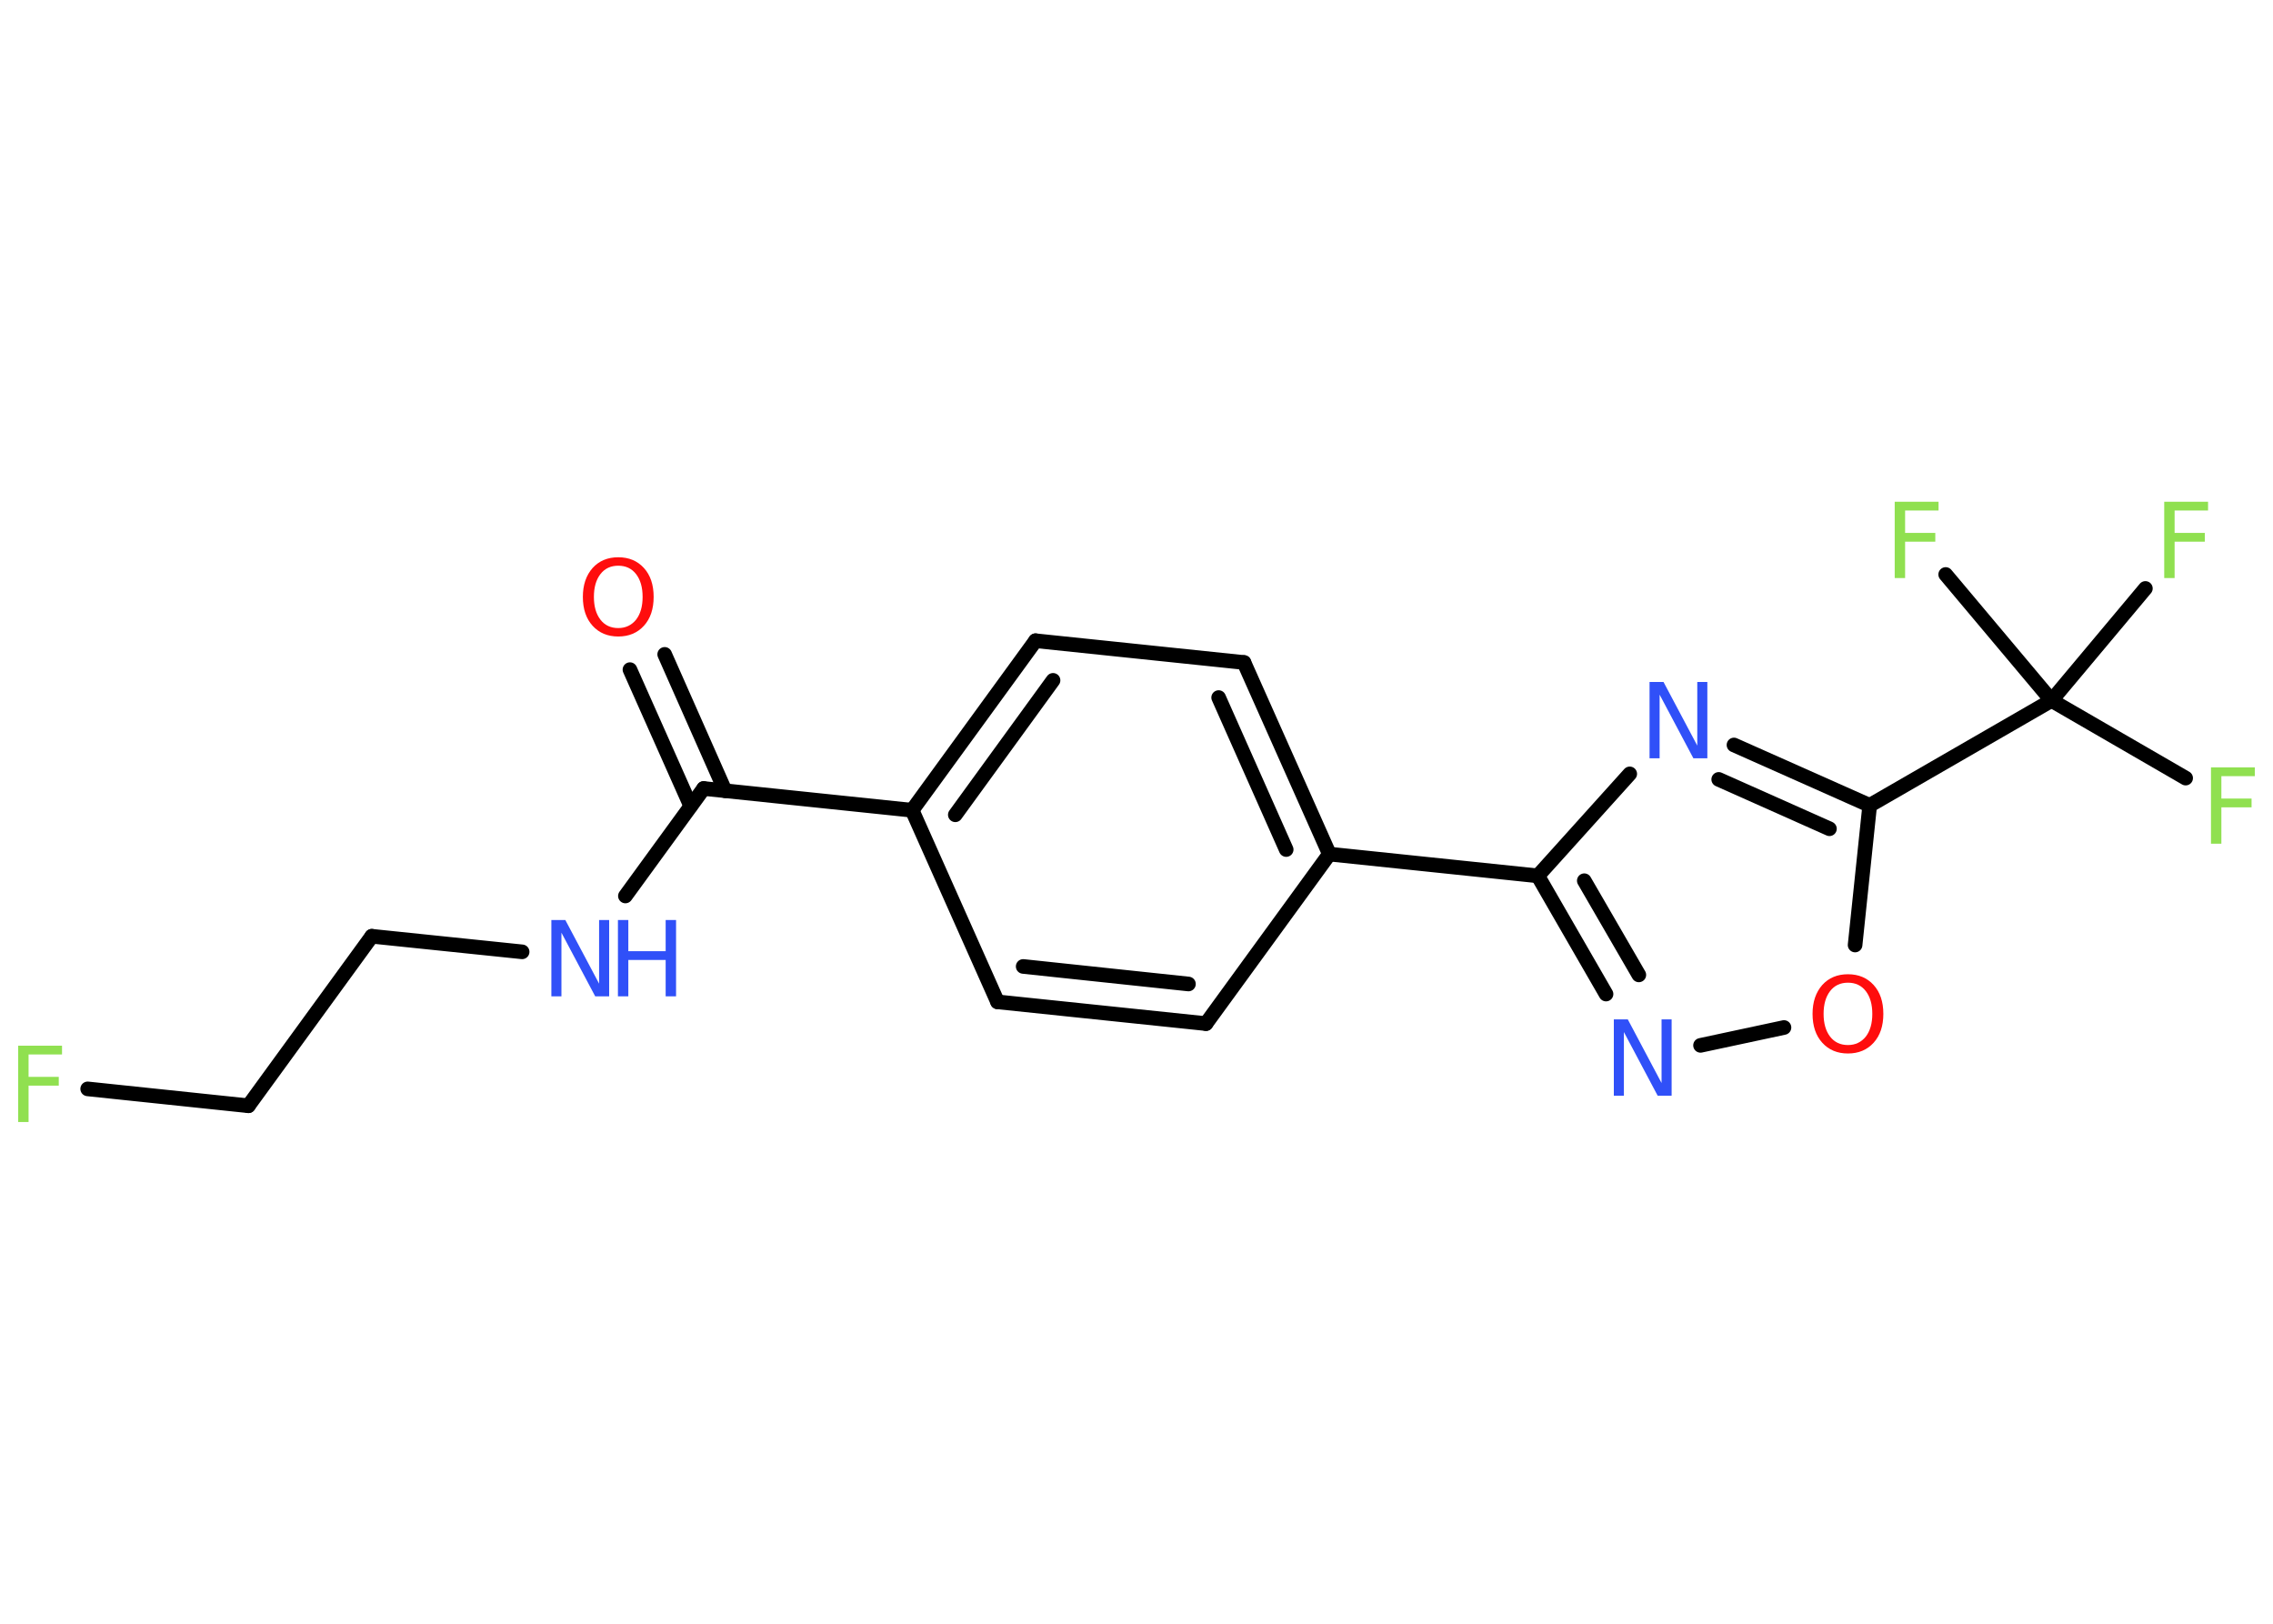 <?xml version='1.0' encoding='UTF-8'?>
<!DOCTYPE svg PUBLIC "-//W3C//DTD SVG 1.1//EN" "http://www.w3.org/Graphics/SVG/1.1/DTD/svg11.dtd">
<svg version='1.2' xmlns='http://www.w3.org/2000/svg' xmlns:xlink='http://www.w3.org/1999/xlink' width='70.0mm' height='50.0mm' viewBox='0 0 70.0 50.0'>
  <desc>Generated by the Chemistry Development Kit (http://github.com/cdk)</desc>
  <g stroke-linecap='round' stroke-linejoin='round' stroke='#000000' stroke-width='.45' fill='#90E050'>
    <rect x='.0' y='.0' width='70.0' height='50.0' fill='#FFFFFF' stroke='none'/>
    <g id='mol1' class='mol'>
      <g id='mol1bnd1' class='bond'>
        <line x1='20.47' y1='20.15' x2='22.33' y2='24.35'/>
        <line x1='19.4' y1='20.62' x2='21.27' y2='24.82'/>
      </g>
      <line id='mol1bnd2' class='bond' x1='21.67' y1='24.28' x2='19.26' y2='27.59'/>
      <line id='mol1bnd3' class='bond' x1='16.08' y1='29.31' x2='11.45' y2='28.83'/>
      <line id='mol1bnd4' class='bond' x1='11.45' y1='28.83' x2='7.65' y2='34.05'/>
      <line id='mol1bnd5' class='bond' x1='7.65' y1='34.05' x2='2.7' y2='33.53'/>
      <line id='mol1bnd6' class='bond' x1='21.67' y1='24.28' x2='28.09' y2='24.95'/>
      <g id='mol1bnd7' class='bond'>
        <line x1='31.89' y1='19.73' x2='28.09' y2='24.95'/>
        <line x1='32.43' y1='20.95' x2='29.42' y2='25.09'/>
      </g>
      <line id='mol1bnd8' class='bond' x1='31.89' y1='19.73' x2='38.31' y2='20.4'/>
      <g id='mol1bnd9' class='bond'>
        <line x1='40.94' y1='26.3' x2='38.31' y2='20.4'/>
        <line x1='39.61' y1='26.16' x2='37.53' y2='21.48'/>
      </g>
      <line id='mol1bnd10' class='bond' x1='40.94' y1='26.3' x2='47.36' y2='26.97'/>
      <g id='mol1bnd11' class='bond'>
        <line x1='47.36' y1='26.97' x2='49.46' y2='30.61'/>
        <line x1='48.79' y1='27.12' x2='50.47' y2='30.02'/>
      </g>
      <line id='mol1bnd12' class='bond' x1='52.37' y1='32.19' x2='54.94' y2='31.64'/>
      <line id='mol1bnd13' class='bond' x1='57.13' y1='29.1' x2='57.58' y2='24.8'/>
      <line id='mol1bnd14' class='bond' x1='57.58' y1='24.8' x2='63.18' y2='21.57'/>
      <line id='mol1bnd15' class='bond' x1='63.18' y1='21.57' x2='67.31' y2='23.96'/>
      <line id='mol1bnd16' class='bond' x1='63.18' y1='21.57' x2='66.07' y2='18.12'/>
      <line id='mol1bnd17' class='bond' x1='63.18' y1='21.57' x2='59.92' y2='17.69'/>
      <g id='mol1bnd18' class='bond'>
        <line x1='57.58' y1='24.8' x2='53.4' y2='22.94'/>
        <line x1='56.34' y1='25.52' x2='52.93' y2='24.0'/>
      </g>
      <line id='mol1bnd19' class='bond' x1='47.36' y1='26.97' x2='50.19' y2='23.83'/>
      <line id='mol1bnd20' class='bond' x1='40.94' y1='26.3' x2='37.14' y2='31.52'/>
      <g id='mol1bnd21' class='bond'>
        <line x1='30.72' y1='30.85' x2='37.14' y2='31.52'/>
        <line x1='31.51' y1='29.76' x2='36.6' y2='30.3'/>
      </g>
      <line id='mol1bnd22' class='bond' x1='28.09' y1='24.95' x2='30.72' y2='30.85'/>
      <path id='mol1atm1' class='atom' d='M19.04 17.42q-.35 .0 -.55 .26q-.2 .26 -.2 .7q.0 .44 .2 .7q.2 .26 .55 .26q.34 .0 .55 -.26q.2 -.26 .2 -.7q.0 -.44 -.2 -.7q-.2 -.26 -.55 -.26zM19.04 17.16q.49 .0 .79 .33q.3 .33 .3 .89q.0 .56 -.3 .89q-.3 .33 -.79 .33q-.49 .0 -.79 -.33q-.3 -.33 -.3 -.89q.0 -.55 .3 -.89q.3 -.33 .79 -.33z' stroke='none' fill='#FF0D0D'/>
      <g id='mol1atm3' class='atom'>
        <path d='M16.98 28.33h.43l1.04 1.96v-1.96h.31v2.35h-.43l-1.04 -1.96v1.96h-.31v-2.35z' stroke='none' fill='#3050F8'/>
        <path d='M19.03 28.33h.32v.96h1.15v-.96h.32v2.35h-.32v-1.12h-1.15v1.12h-.32v-2.35z' stroke='none' fill='#3050F8'/>
      </g>
      <path id='mol1atm6' class='atom' d='M.56 32.2h1.35v.27h-1.03v.69h.93v.27h-.93v1.12h-.32v-2.35z' stroke='none'/>
      <path id='mol1atm12' class='atom' d='M49.7 31.39h.43l1.04 1.96v-1.96h.31v2.35h-.43l-1.04 -1.96v1.96h-.31v-2.35z' stroke='none' fill='#3050F8'/>
      <path id='mol1atm13' class='atom' d='M56.91 30.26q-.35 .0 -.55 .26q-.2 .26 -.2 .7q.0 .44 .2 .7q.2 .26 .55 .26q.34 .0 .55 -.26q.2 -.26 .2 -.7q.0 -.44 -.2 -.7q-.2 -.26 -.55 -.26zM56.91 30.0q.49 .0 .79 .33q.3 .33 .3 .89q.0 .56 -.3 .89q-.3 .33 -.79 .33q-.49 .0 -.79 -.33q-.3 -.33 -.3 -.89q.0 -.55 .3 -.89q.3 -.33 .79 -.33z' stroke='none' fill='#FF0D0D'/>
      <path id='mol1atm16' class='atom' d='M68.09 23.63h1.35v.27h-1.03v.69h.93v.27h-.93v1.12h-.32v-2.35z' stroke='none'/>
      <path id='mol1atm17' class='atom' d='M66.65 15.45h1.35v.27h-1.03v.69h.93v.27h-.93v1.12h-.32v-2.35z' stroke='none'/>
      <path id='mol1atm18' class='atom' d='M58.35 15.45h1.35v.27h-1.03v.69h.93v.27h-.93v1.12h-.32v-2.35z' stroke='none'/>
      <path id='mol1atm19' class='atom' d='M50.8 21.0h.43l1.04 1.96v-1.96h.31v2.35h-.43l-1.04 -1.96v1.96h-.31v-2.35z' stroke='none' fill='#3050F8'/>
    </g>
  </g>
</svg>
